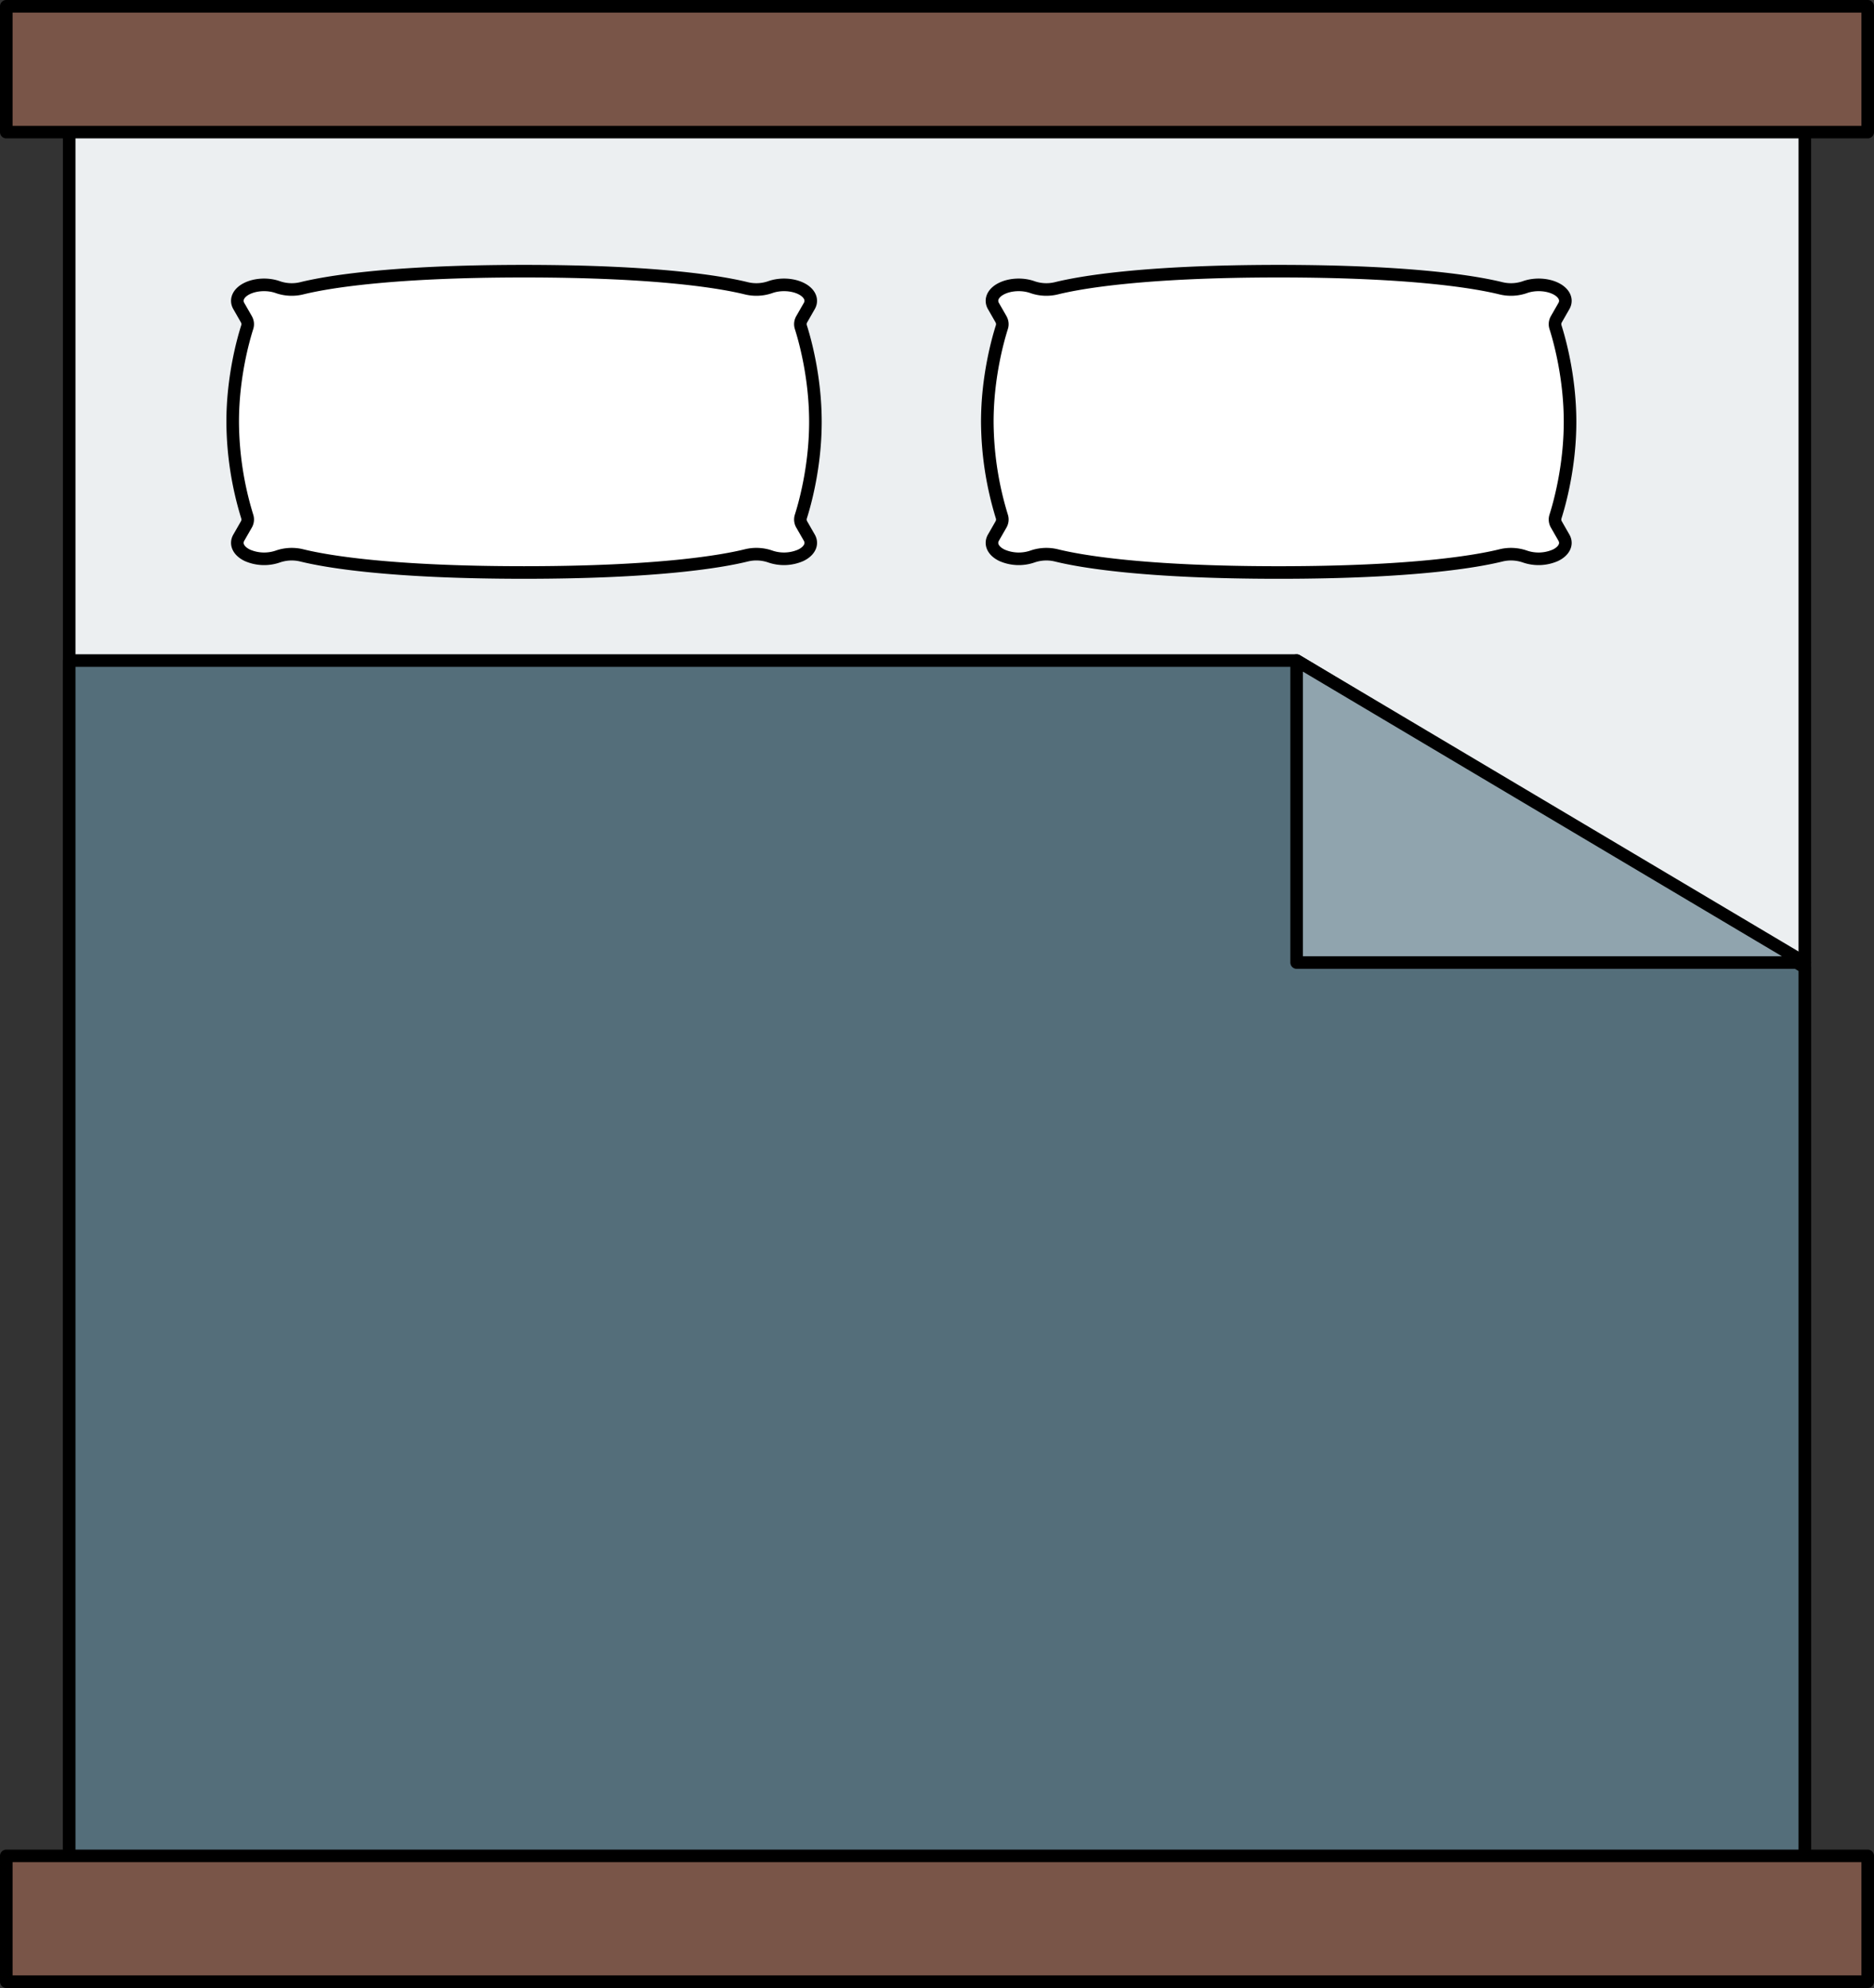 <svg xmlns="http://www.w3.org/2000/svg" xmlns:xlink="http://www.w3.org/1999/xlink" viewBox="0 0 149 158" fill="#fff" fill-rule="evenodd" stroke="#000" stroke-linecap="round" stroke-linejoin="round"><rect x="0" y="0" width="149" height="158" fill="#333333" stroke="none"/><use xlink:href="#A" x=".5" y=".5"/><symbol id="A" overflow="visible"><path fill="#eceff1" d="M5 5h138v150H5z"/><path d="M143 76.39L102.594 52H5v102h138z" fill="#546e7a"/><path fill="#795548" d="M0 147h148v10H0z"/><g transform="matrix(-1 0 0 -1 143 76)"><path d="M40.406 24L0 0h40.406z" fill="#90a4ae"/></g><path d="M63.251 41.193a.78.78 0 0 1-.076-.641c.306-.958 1.158-3.948 1.158-7.525s-.852-6.568-1.158-7.526a.78.78 0 0 1 .076-.641l.596-1.041c.291-.508.015-1.071-.691-1.405-.697-.329-1.663-.365-2.422-.089a3.37 3.37 0 0 1-1.892.088c-1.871-.462-6.897-1.361-17.676-1.361s-15.805.899-17.676 1.361a3.37 3.37 0 0 1-1.892-.088c-.759-.276-1.725-.24-2.422.089-.705.333-.982.896-.691 1.405l.597 1.041c.118.206.144.427.076.641-.306.958-1.158 3.948-1.158 7.526a25.98 25.98 0 0 0 1.158 7.525.78.78 0 0 1-.076.641l-.597 1.041c-.291.508-.014 1.071.691 1.405a3.34 3.34 0 0 0 2.422.089 3.37 3.37 0 0 1 1.892-.088c1.872.461 6.898 1.36 17.677 1.36s15.805-.899 17.676-1.361a3.37 3.37 0 0 1 1.892.088 3.34 3.34 0 0 0 2.422-.089c.705-.333.982-.896.691-1.405zm60 0a.78.78 0 0 1-.076-.641c.306-.958 1.158-3.948 1.158-7.525s-.852-6.568-1.158-7.526a.78.78 0 0 1 .076-.641l.596-1.041c.291-.508.015-1.071-.691-1.405-.697-.329-1.663-.365-2.422-.089a3.37 3.37 0 0 1-1.892.088c-1.871-.462-6.897-1.361-17.676-1.361s-15.805.899-17.676 1.361a3.37 3.37 0 0 1-1.892-.088c-.759-.276-1.725-.24-2.422.089-.705.333-.982.896-.691 1.405l.597 1.041c.118.206.144.427.076.641-.306.958-1.158 3.948-1.158 7.526a25.98 25.98 0 0 0 1.158 7.525.78.78 0 0 1-.076.641l-.597 1.041c-.291.508-.014 1.071.691 1.405a3.34 3.34 0 0 0 2.422.089 3.37 3.37 0 0 1 1.892-.088c1.871.462 6.897 1.361 17.676 1.361s15.805-.899 17.676-1.361a3.37 3.37 0 0 1 1.892.088 3.34 3.34 0 0 0 2.422-.089c.705-.333.982-.896.691-1.405zm0 0"/><path fill="#795548" d="M0 0h148v10H0z"/></symbol></svg>